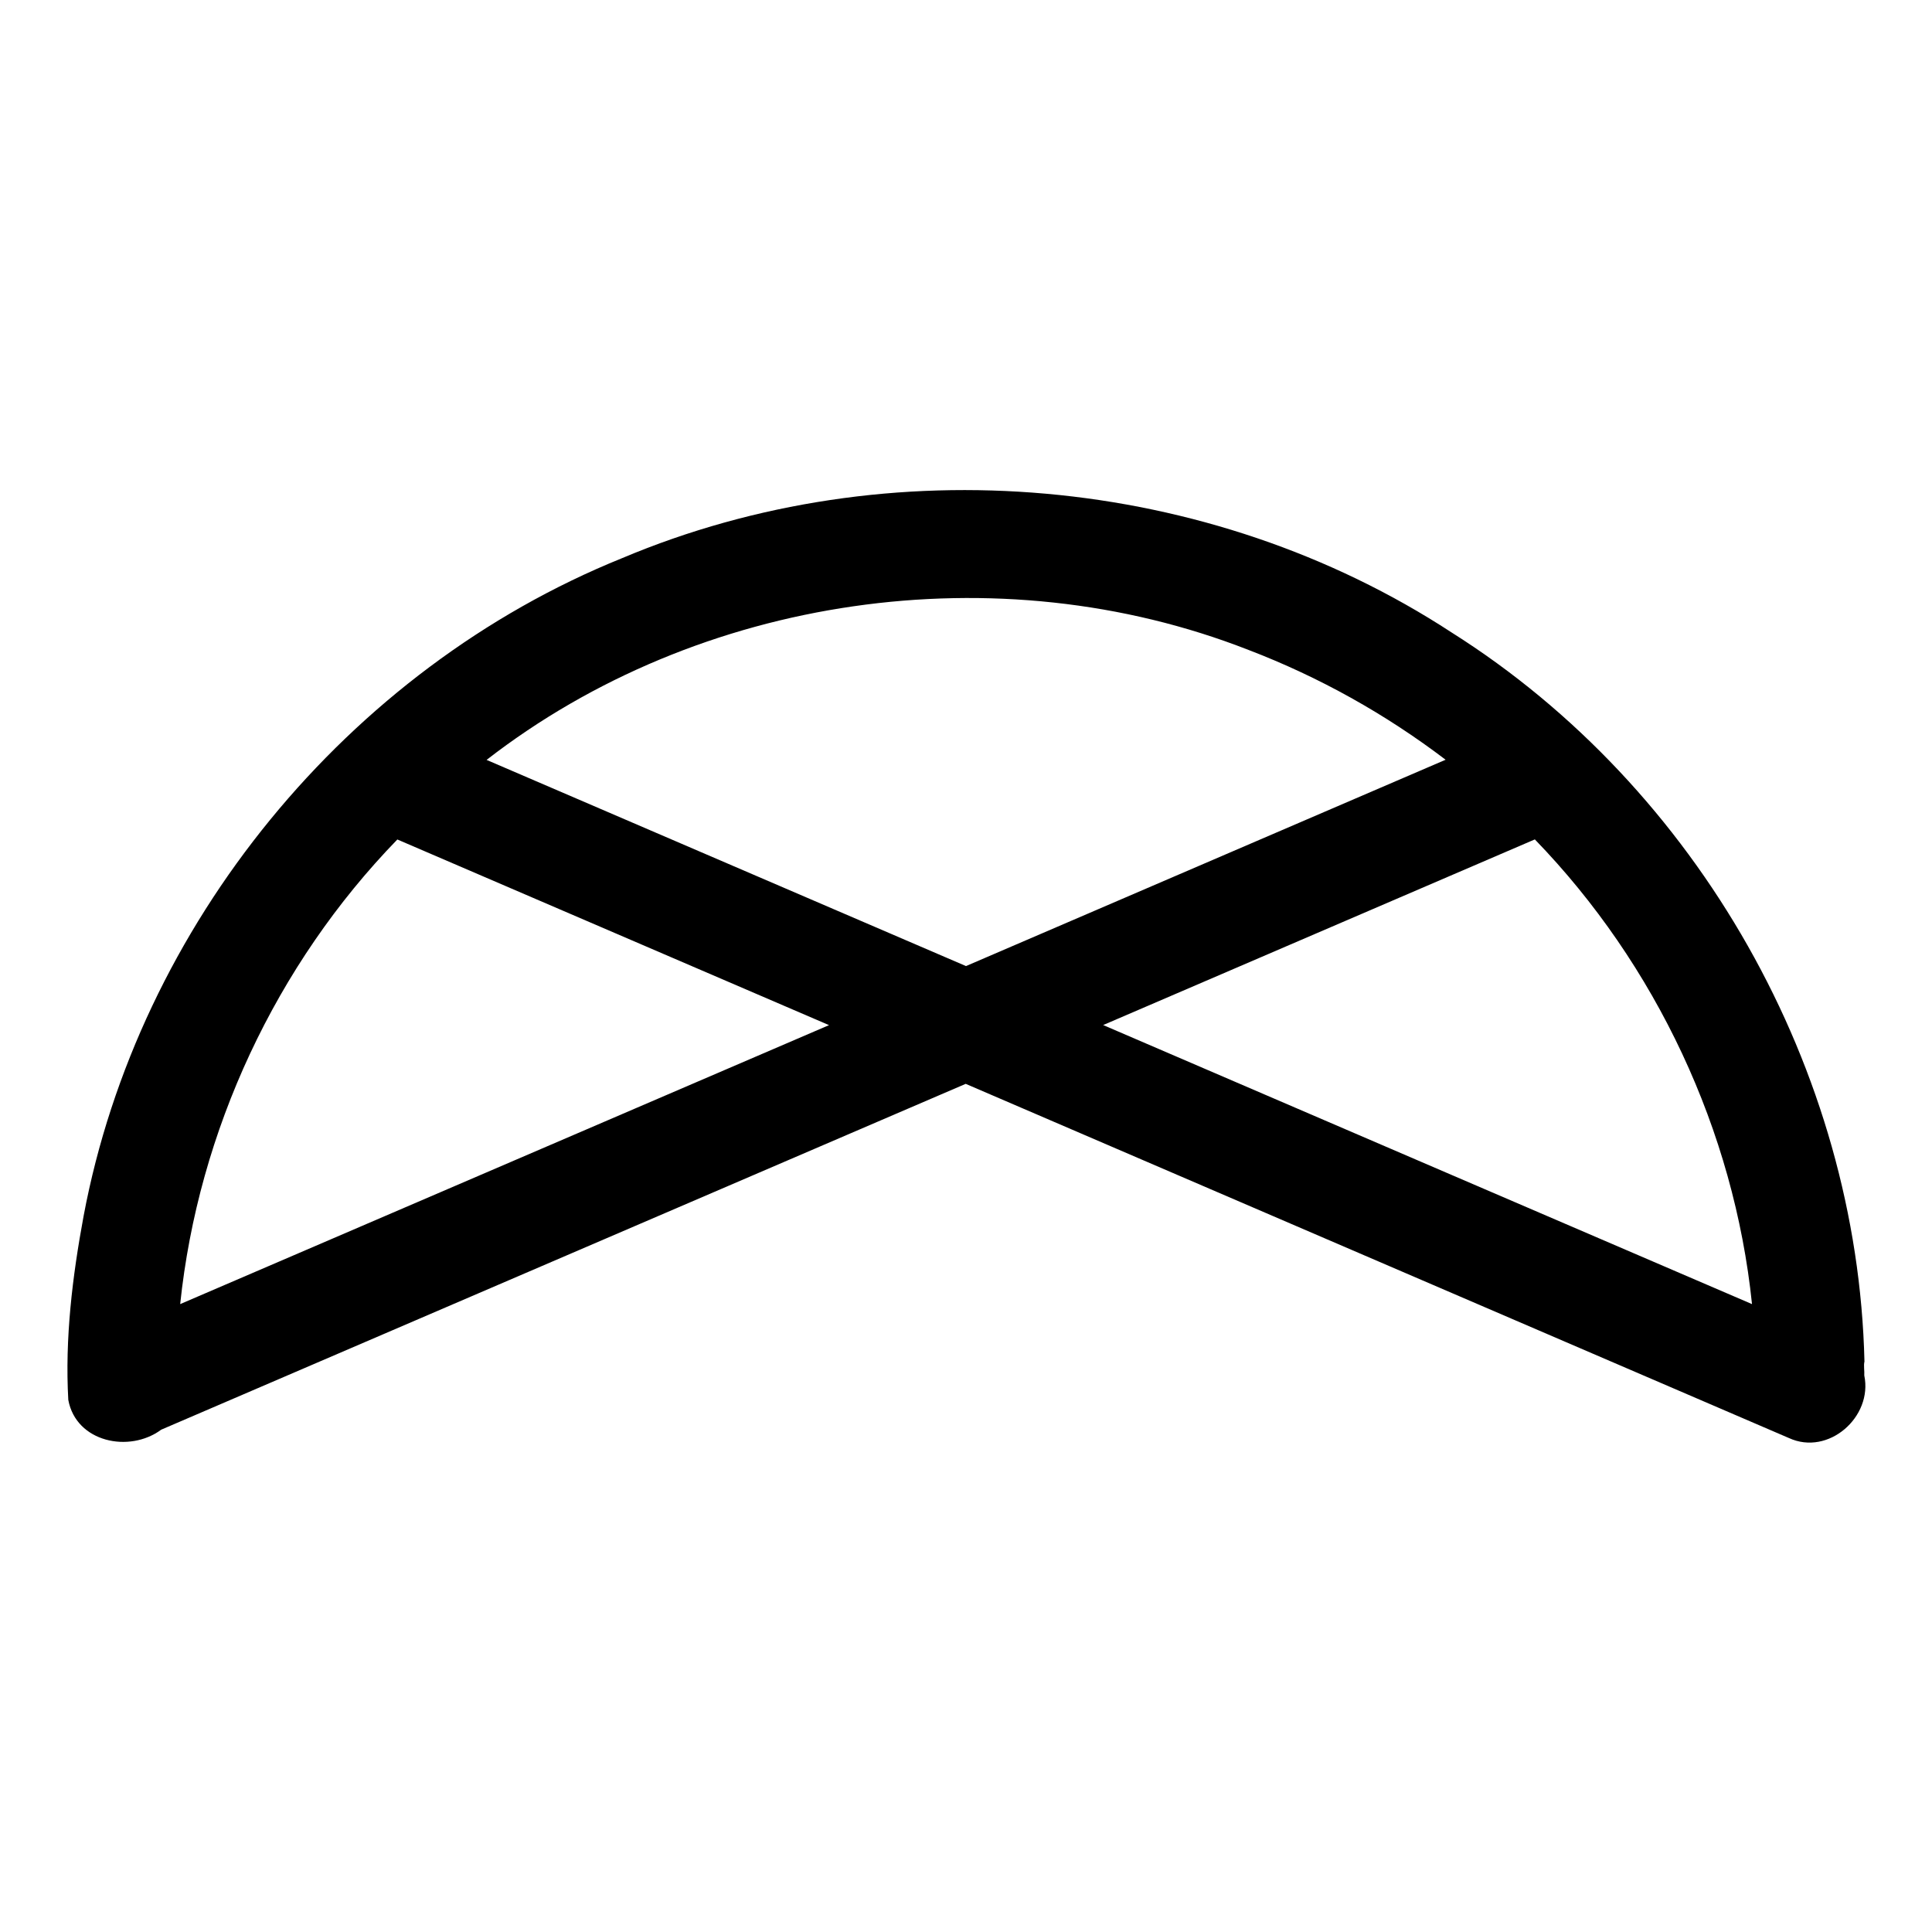 <?xml version="1.0" encoding="UTF-8" standalone="no"?>
<svg
   xmlns:dc="http://purl.org/dc/elements/1.1/"
   xmlns:cc="http://creativecommons.org/ns#"
   xmlns:rdf="http://www.w3.org/1999/02/22-rdf-syntax-ns#"
   xmlns:svg="http://www.w3.org/2000/svg"
   xmlns="http://www.w3.org/2000/svg"
   xmlns:sodipodi="http://sodipodi.sourceforge.net/DTD/sodipodi-0.dtd"
   xmlns:inkscape="http://www.inkscape.org/namespaces/inkscape"
   width="512"
   height="512"
   viewBox="0 0 512 512"
   version="1.1"
   id="svg6"
   sodipodi:docname="connection unit with indicating lamp.svg"
   inkscape:version="0.92.1 r15371">
  <defs
     id="defs10" />
  <sodipodi:namedview
     pagecolor="#ffffff"
     bordercolor="#666666"
     borderopacity="1"
     objecttolerance="10"
     gridtolerance="10"
     guidetolerance="10"
     inkscape:pageopacity="0"
     inkscape:pageshadow="2"
     inkscape:window-width="640"
     inkscape:window-height="493"
     id="namedview8"
     showgrid="false"
     inkscape:zoom="0.4609375"
     inkscape:cx="256"
     inkscape:cy="256"
     inkscape:window-x="0"
     inkscape:window-y="0"
     inkscape:window-maximized="0"
     inkscape:current-layer="svg6" />
  <path
     d="M 494.1,360.83 C 492.307,283.609 450.02,208.839 384.69,167.611 320.439,125.623 235.539,118.103 164.84,147.925 92.07,177.339 36.643,245.121 22.157,322.251 19.187,338.279 17.181,354.703 18.1,370.99 c 2.071,11.224 16.171,14.152 24.622,7.891 C 113.788,348.331 184.854,317.78 255.92,287.23 c 72.726,31.292 145.46,62.569 218.18,93.87 10.436,4.799 22.257,-5.584 19.953,-16.594 0.088,-1.142 -0.22,-2.7 0.047,-3.676 z M 47.75,345.6 c 4.799,-45.92 25.383,-90.003 57.55,-123.13 38.133,16.4 76.267,32.8 114.4,49.2 -57.317,24.642 -114.632,49.295 -171.95,73.93 z m 81.2,-144.22 C 185.287,157.689 264.451,146.252 330.846,172.231 349.537,179.379 367.174,189.226 383.1,201.34 340.733,219.567 298.367,237.793 256,256.02 213.65,237.807 171.3,219.593 128.95,201.38 Z m 163.4,70.27 c 38.133,-16.4 76.267,-32.8 114.4,-49.2 32.12,33.165 52.799,77.21 57.55,123.15 C 406.985,320.947 349.655,296.318 292.35,271.65 Z M 22.6,256.14 c 155.717,0 311.433,0 467.15,0"
     id="path4"
     inkscape:connector-curvature="0" />
</svg>

